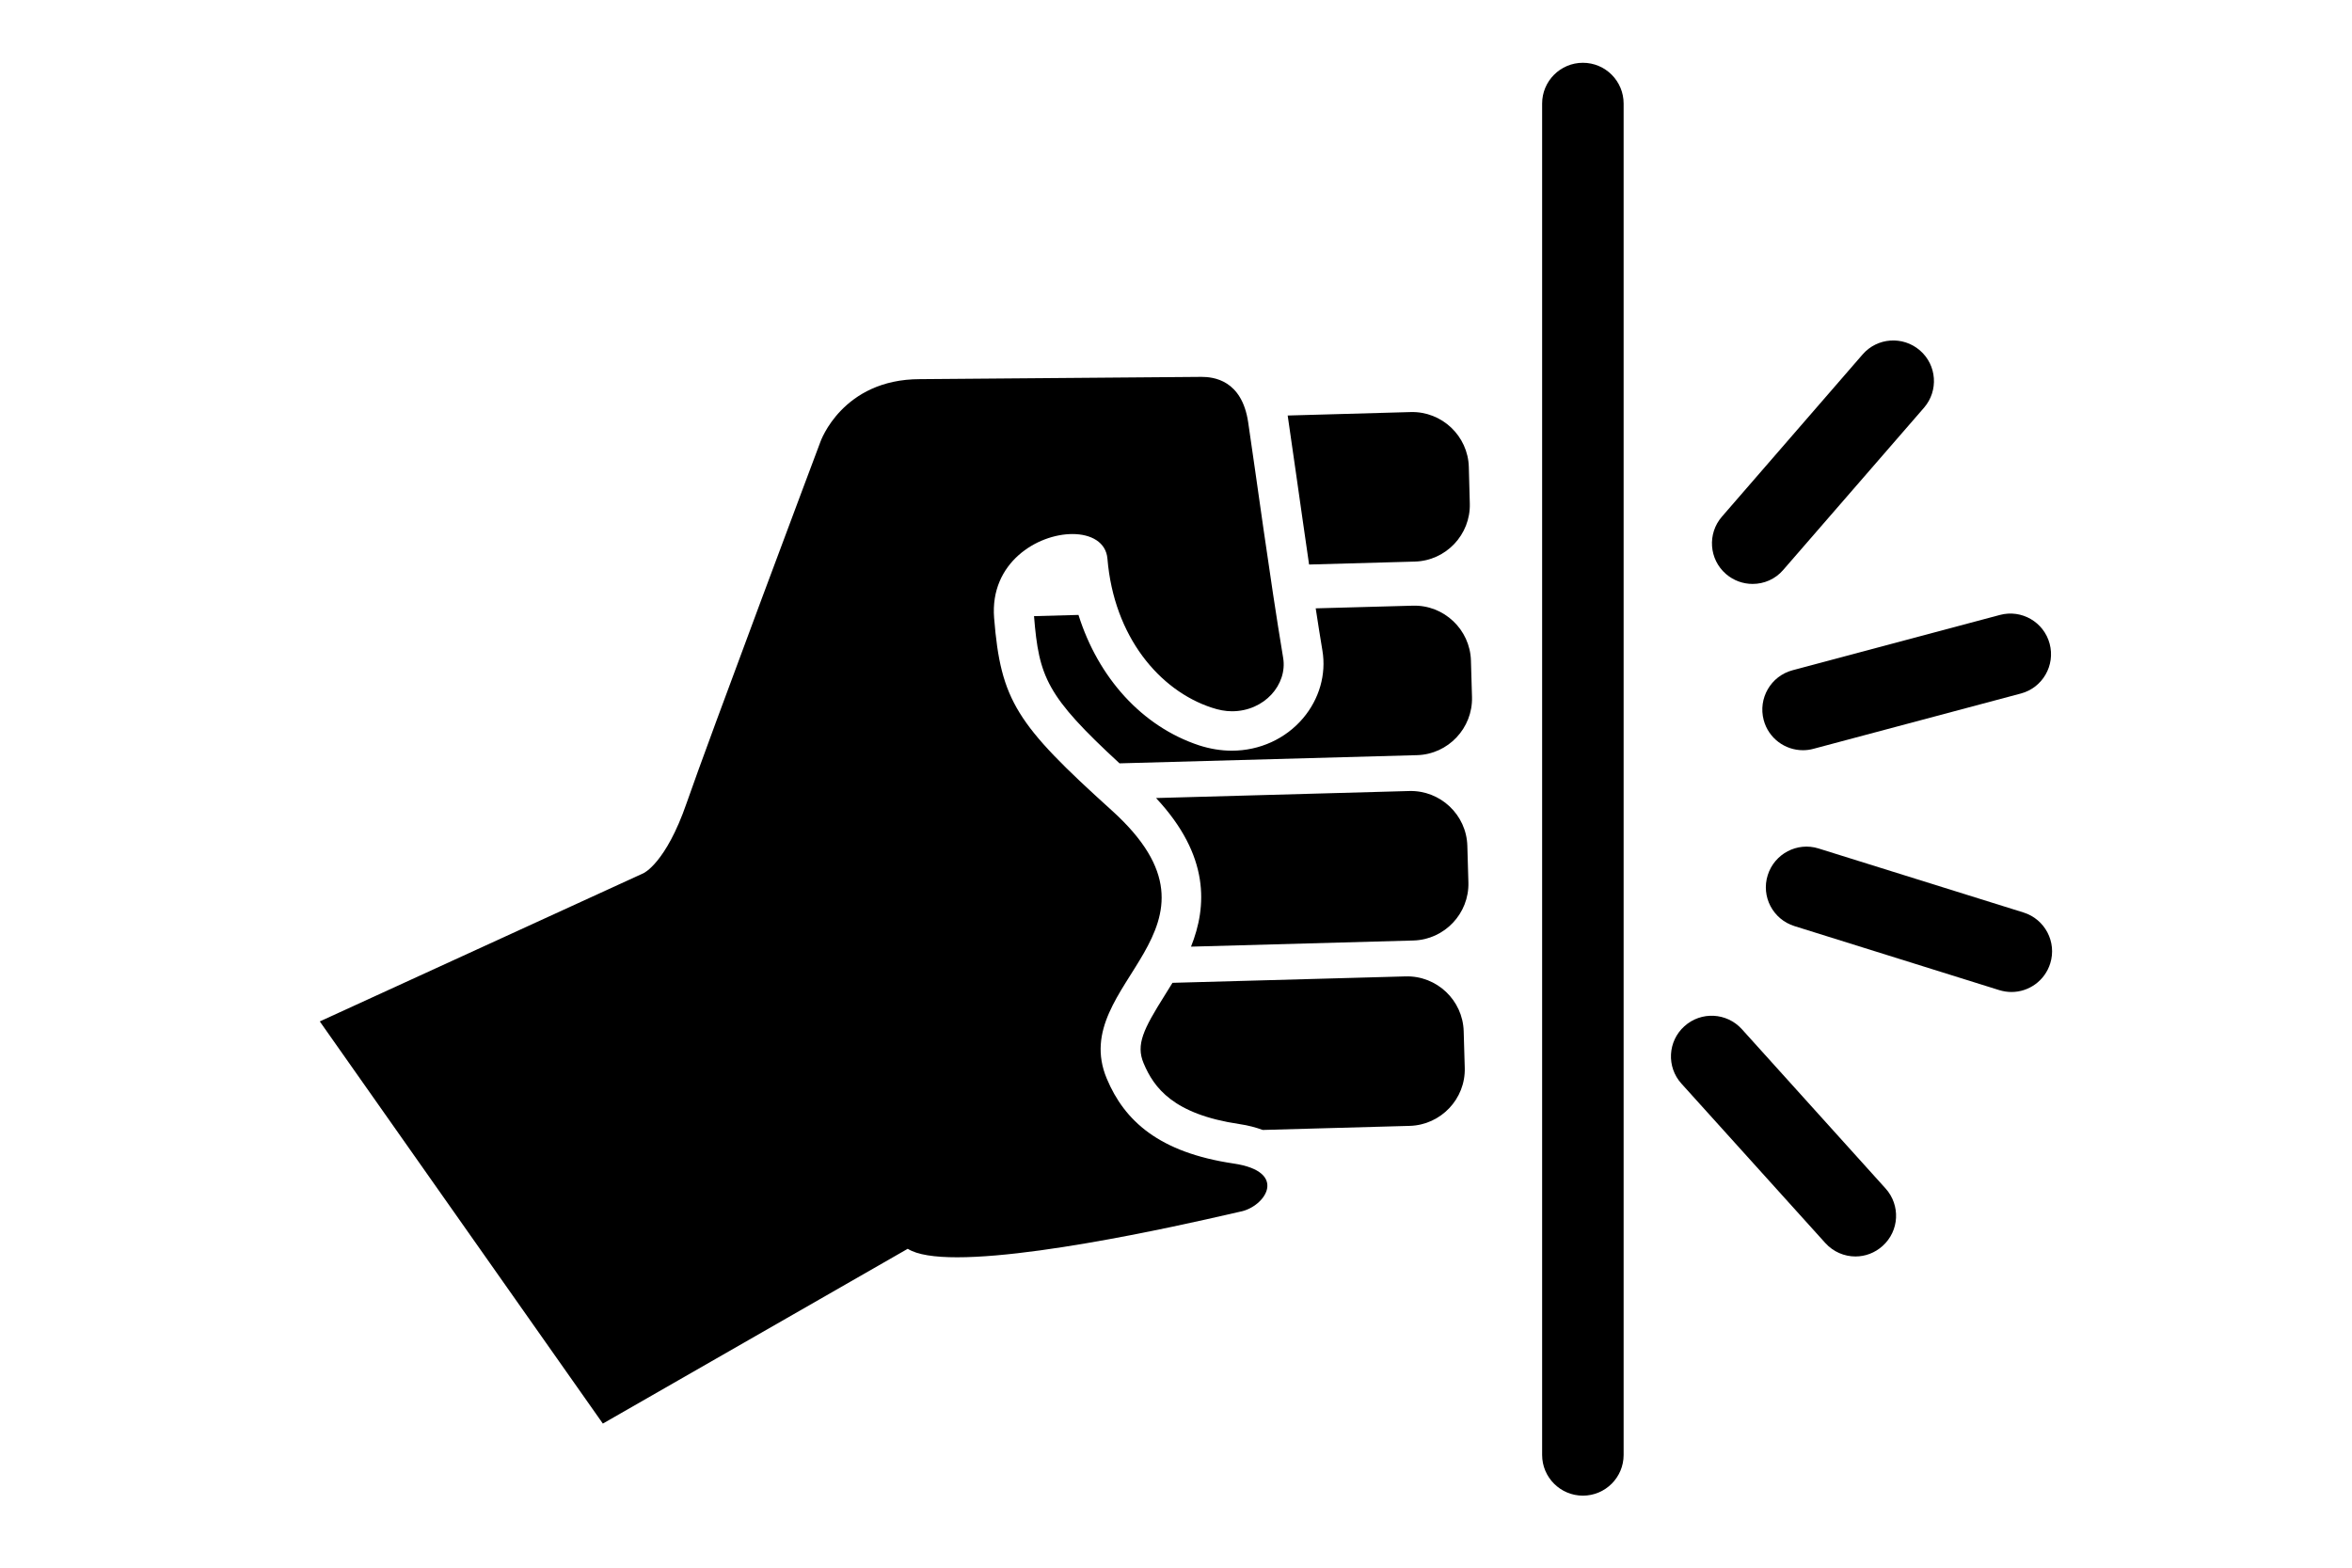 <svg xmlns="http://www.w3.org/2000/svg" xmlns:xlink="http://www.w3.org/1999/xlink" version="1.1" id="&#1057;&#1083;&#1086;&#1081;_1" x="0px" y="0px" width="60px" height="40px" viewBox="0 0 60 40" enable-background="new 0 0 60 40" xml:space="preserve">
<g>
	<path d="M45.994,19.142c-0.458,0-0.878-0.304-1.002-0.77c-0.147-0.554,0.183-1.122,0.735-1.27l5.29-1.411   c0.554-0.149,1.123,0.181,1.27,0.735c0.147,0.554-0.182,1.122-0.733,1.269l-5.292,1.411C46.172,19.131,46.083,19.142,45.994,19.142   z"/>
</g>
<g>
	<path d="M51.314,25.311c-0.104,0-0.207-0.016-0.31-0.047l-5.229-1.635c-0.547-0.172-0.852-0.753-0.68-1.299   c0.171-0.546,0.753-0.852,1.297-0.681l5.23,1.634c0.545,0.171,0.851,0.753,0.68,1.298C52.164,25.025,51.756,25.311,51.314,25.311z"/>
</g>
<g>
	<path d="M47.333,32.059c-0.283,0-0.565-0.117-0.77-0.344l-3.67-4.067c-0.383-0.424-0.35-1.08,0.076-1.463   c0.426-0.385,1.08-0.351,1.466,0.074l3.667,4.066c0.384,0.427,0.351,1.082-0.076,1.465C47.828,31.97,47.58,32.059,47.333,32.059z"/>
</g>
<g>
	<path d="M44.709,14.899c-0.24,0-0.482-0.083-0.679-0.253c-0.433-0.375-0.479-1.03-0.104-1.463l3.589-4.139   c0.374-0.432,1.028-0.478,1.462-0.104c0.434,0.375,0.48,1.029,0.105,1.463l-3.59,4.137C45.289,14.779,45,14.899,44.709,14.899z"/>
</g>
<path d="M37.339,26.313c-0.022-0.793-0.688-1.422-1.481-1.4l-5.948,0.164c-0.068,0.114-0.137,0.225-0.202,0.326  c-0.536,0.854-0.735,1.248-0.535,1.724c0.263,0.628,0.759,1.304,2.443,1.554c0.23,0.033,0.424,0.088,0.598,0.15l3.751-0.104  c0.793-0.024,1.425-0.689,1.401-1.483L37.339,26.313z"/>
<path d="M37.432,21.583c-0.021-0.792-0.687-1.421-1.48-1.4l-6.461,0.179c1.378,1.477,1.299,2.771,0.892,3.792l5.674-0.157  c0.792-0.022,1.424-0.688,1.402-1.481L37.432,21.583z"/>
<path d="M37.524,16.855c-0.022-0.792-0.689-1.424-1.482-1.401l-2.478,0.068c0.055,0.367,0.114,0.729,0.171,1.077  c0.102,0.608-0.079,1.236-0.494,1.727c-0.446,0.526-1.108,0.828-1.816,0.828c-0.279,0-0.56-0.047-0.836-0.136  c-1.458-0.482-2.574-1.73-3.077-3.328l-1.134,0.031c0.126,1.559,0.319,2.038,2.181,3.756l7.591-0.209  c0.792-0.022,1.422-0.689,1.401-1.482L37.524,16.855z"/>
<path d="M37.47,11.916c-0.021-0.793-0.688-1.423-1.48-1.402l-3.141,0.088c0.063,0.421,0.137,0.945,0.221,1.535  c0.099,0.693,0.209,1.475,0.325,2.267l2.699-0.075c0.794-0.023,1.424-0.689,1.401-1.482L37.47,11.916z"/>
<path d="M17.516,20.49c-0.532,1.541-1.102,1.791-1.102,1.791l-8.256,3.781l7.221,10.261l7.778-4.46  c0.241,0.154,0.69,0.217,1.259,0.217c2.418,0,7.014-1.124,7.221-1.164c0.636-0.12,1.249-1.02-0.17-1.229  c-1.894-0.281-2.78-1.083-3.233-2.166c-1.033-2.46,3.512-3.793,0.122-6.848c-2.422-2.188-2.826-2.792-2.996-4.906  c-0.112-1.414,1.108-2.141,1.998-2.141c0.476,0,0.857,0.208,0.893,0.629c0.165,1.987,1.325,3.361,2.658,3.8  c0.179,0.06,0.352,0.093,0.517,0.093c0.832,0,1.419-0.684,1.308-1.36c-0.349-2.097-0.688-4.643-0.893-6.015  c-0.161-1.083-0.89-1.157-1.191-1.157c-0.08,0-7.183,0.058-7.183,0.058c-1.98,0-2.536,1.594-2.536,1.594S18.047,18.949,17.516,20.49  z"/>
<g>
	<path d="M40.38,38.162c-0.574,0-1.04-0.466-1.04-1.039V2.643c0-0.575,0.466-1.041,1.04-1.041s1.039,0.466,1.039,1.041v34.48   C41.419,37.696,40.954,38.162,40.38,38.162z"/>
</g>
</svg>